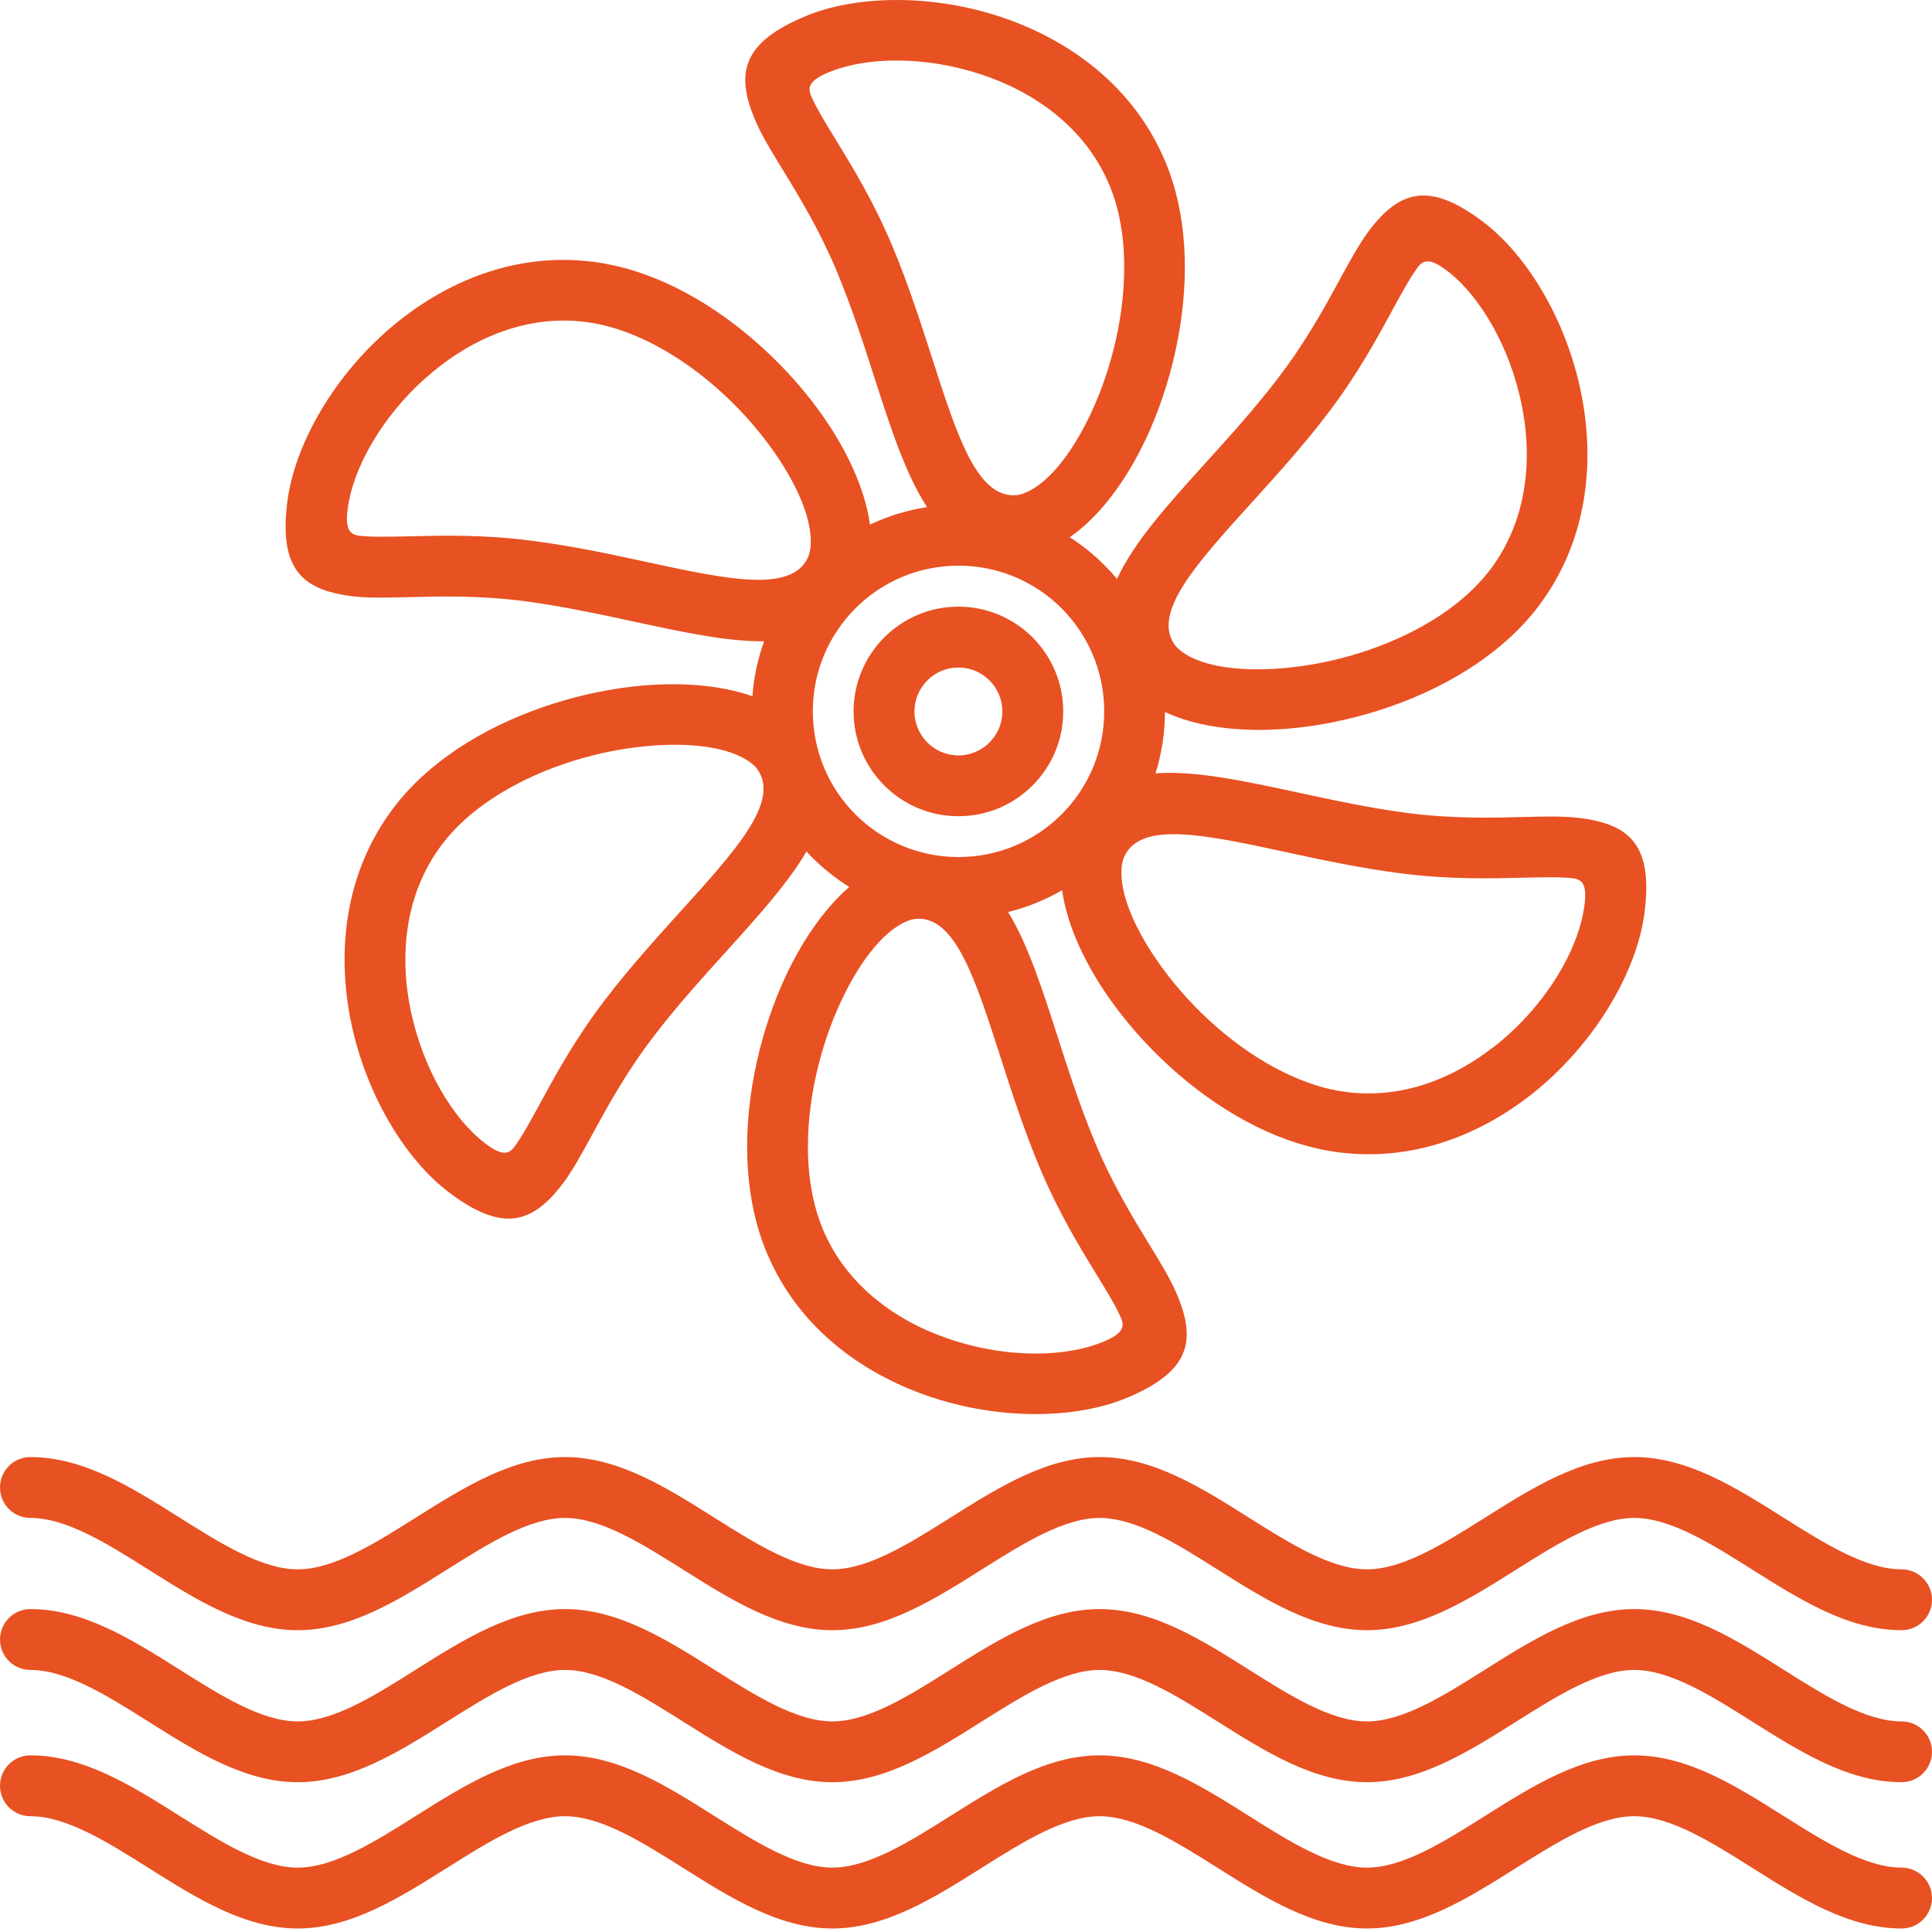 <svg width="28" height="28" viewBox="0 0 28 28" fill="none" xmlns="http://www.w3.org/2000/svg">
<path d="M11.668 0.236C12.399 -0.068 13.478 -0.089 14.477 0.236C15.487 0.566 16.433 1.248 16.89 2.346C17.048 2.723 17.134 3.135 17.162 3.561C17.221 4.46 17.016 5.426 16.671 6.22C16.373 6.903 15.96 7.472 15.503 7.786C15.685 7.902 15.855 8.039 16.007 8.192C16.071 8.256 16.132 8.322 16.189 8.391C16.431 7.859 16.926 7.312 17.481 6.699C17.822 6.322 18.192 5.914 18.536 5.462C18.929 4.946 19.195 4.459 19.41 4.064C19.57 3.77 19.704 3.524 19.849 3.333C20.29 2.756 20.723 2.628 21.502 3.221C22.132 3.701 22.689 4.625 22.907 5.656C23.126 6.695 23.009 7.853 22.288 8.797C22.041 9.122 21.727 9.402 21.372 9.639C20.62 10.143 19.68 10.448 18.821 10.545C18.082 10.629 17.384 10.554 16.884 10.319C16.882 10.629 16.835 10.928 16.746 11.208C17.319 11.165 18.024 11.317 18.81 11.486C19.32 11.596 19.868 11.714 20.408 11.784C21.049 11.866 21.606 11.853 22.058 11.841C22.39 11.833 22.668 11.825 22.909 11.857C23.631 11.95 23.958 12.261 23.833 13.23C23.722 14.093 23.102 15.15 22.186 15.868C21.426 16.462 20.46 16.837 19.399 16.7C18.991 16.647 18.59 16.516 18.21 16.328C17.401 15.93 16.666 15.269 16.153 14.574C15.742 14.018 15.466 13.425 15.393 12.902C15.152 13.042 14.888 13.149 14.61 13.218C14.898 13.687 15.103 14.326 15.332 15.037C15.488 15.525 15.658 16.049 15.875 16.569C16.124 17.165 16.415 17.64 16.649 18.024C16.824 18.309 16.97 18.547 17.062 18.771C17.342 19.441 17.236 19.881 16.333 20.258C15.532 20.593 14.306 20.584 13.227 20.149C12.33 19.789 11.521 19.138 11.11 18.149C10.952 17.771 10.866 17.358 10.838 16.933C10.779 16.034 10.984 15.068 11.329 14.275C11.586 13.687 11.928 13.184 12.308 12.854C12.113 12.732 11.933 12.589 11.773 12.429C11.744 12.4 11.716 12.371 11.688 12.34C11.421 12.799 10.992 13.273 10.519 13.796C10.178 14.173 9.808 14.581 9.464 15.032C9.071 15.549 8.805 16.036 8.59 16.43C8.43 16.724 8.296 16.971 8.151 17.161C7.71 17.738 7.277 17.867 6.498 17.274C5.868 16.793 5.311 15.868 5.093 14.839C4.874 13.8 4.991 12.641 5.712 11.697C5.959 11.373 6.273 11.092 6.628 10.855C7.38 10.352 8.32 10.046 9.179 9.949C9.819 9.878 10.428 9.923 10.905 10.09C10.924 9.812 10.984 9.545 11.074 9.294C10.535 9.299 9.896 9.162 9.189 9.009C8.679 8.899 8.131 8.782 7.591 8.711C6.95 8.629 6.392 8.642 5.941 8.654C5.608 8.662 5.33 8.67 5.089 8.639C4.368 8.546 4.041 8.235 4.165 7.266C4.267 6.478 4.788 5.532 5.569 4.831C6.35 4.129 7.397 3.654 8.56 3.79C8.589 3.791 8.617 3.795 8.644 3.801C9.036 3.856 9.423 3.985 9.79 4.166C10.599 4.565 11.334 5.225 11.847 5.92C12.26 6.48 12.537 7.078 12.608 7.603C12.867 7.481 13.145 7.394 13.436 7.35C13.125 6.876 12.909 6.205 12.668 5.458C12.512 4.971 12.342 4.447 12.125 3.926C11.876 3.331 11.585 2.855 11.351 2.471C11.176 2.187 11.03 1.948 10.938 1.725C10.658 1.055 10.764 0.615 11.667 0.238L11.668 0.236ZM13.89 8.792C14.31 8.792 14.688 8.962 14.964 9.237C15.239 9.512 15.409 9.891 15.409 10.311C15.409 10.73 15.239 11.109 14.964 11.384C14.688 11.66 14.31 11.829 13.89 11.829C13.47 11.829 13.092 11.66 12.816 11.384C12.541 11.109 12.371 10.73 12.371 10.311C12.371 9.891 12.541 9.512 12.816 9.237C13.092 8.962 13.47 8.792 13.89 8.792ZM14.34 9.861C14.225 9.745 14.066 9.674 13.89 9.674C13.714 9.674 13.555 9.745 13.44 9.861C13.325 9.976 13.253 10.135 13.253 10.311C13.253 10.487 13.325 10.646 13.44 10.761C13.555 10.876 13.714 10.948 13.89 10.948C14.066 10.948 14.225 10.876 14.34 10.761C14.456 10.646 14.527 10.487 14.527 10.311C14.527 10.135 14.456 9.976 14.34 9.861ZM15.385 8.816C15.002 8.433 14.474 8.198 13.891 8.198C13.307 8.198 12.779 8.435 12.398 8.816C12.015 9.199 11.78 9.727 11.78 10.309C11.78 10.893 12.017 11.422 12.398 11.803C12.781 12.185 13.309 12.421 13.891 12.421C14.475 12.421 15.004 12.184 15.385 11.803C15.768 11.42 16.003 10.892 16.003 10.309C16.003 9.726 15.766 9.197 15.385 8.816ZM20.991 3.938C20.976 3.929 20.963 3.918 20.948 3.907C20.735 3.749 20.635 3.761 20.551 3.869C20.443 4.012 20.325 4.228 20.184 4.486C19.954 4.91 19.669 5.434 19.239 5.998C18.886 6.462 18.496 6.891 18.136 7.289C17.339 8.168 16.706 8.869 17.017 9.334C17.043 9.371 17.077 9.406 17.122 9.44C17.43 9.675 18.038 9.748 18.727 9.671C19.459 9.589 20.255 9.331 20.885 8.91C21.152 8.731 21.389 8.522 21.573 8.286C21.583 8.272 21.595 8.257 21.606 8.244C22.137 7.533 22.218 6.643 22.047 5.836C21.875 5.023 21.458 4.306 20.991 3.938ZM5.955 14.657C6.13 15.482 6.556 16.208 7.033 16.572C7.261 16.745 7.365 16.737 7.451 16.625C7.56 16.482 7.678 16.266 7.818 16.008C8.049 15.584 8.333 15.06 8.764 14.496C9.117 14.033 9.506 13.604 9.866 13.205C10.664 12.326 11.296 11.626 10.985 11.161C10.96 11.124 10.926 11.088 10.881 11.055C10.572 10.819 9.964 10.746 9.276 10.823C8.544 10.905 7.748 11.163 7.118 11.584C6.841 11.768 6.599 11.984 6.412 12.23C5.867 12.944 5.783 13.843 5.955 14.659V14.657ZM21.647 15.175C22.385 14.598 22.879 13.776 22.963 13.12C23.001 12.834 22.941 12.748 22.802 12.73C22.627 12.707 22.378 12.714 22.082 12.72C21.602 12.732 21.008 12.748 20.301 12.657C19.7 12.579 19.145 12.46 18.631 12.348C17.47 12.098 16.547 11.899 16.3 12.401C16.279 12.444 16.265 12.49 16.259 12.543C16.208 12.93 16.448 13.491 16.86 14.048C17.298 14.642 17.919 15.203 18.6 15.538C18.899 15.685 19.206 15.788 19.509 15.826C20.31 15.93 21.053 15.637 21.645 15.174L21.647 15.175ZM6.161 5.483C5.532 6.049 5.116 6.781 5.039 7.373C5.002 7.659 5.062 7.745 5.201 7.763C5.375 7.786 5.624 7.779 5.921 7.773C6.4 7.761 6.995 7.745 7.702 7.836C8.303 7.914 8.858 8.033 9.371 8.145C10.532 8.395 11.455 8.594 11.703 8.092C11.724 8.049 11.737 8.003 11.744 7.95C11.794 7.563 11.555 7.002 11.143 6.445C10.705 5.851 10.084 5.29 9.403 4.955C9.104 4.808 8.797 4.705 8.493 4.667C7.602 4.551 6.782 4.929 6.162 5.485L6.161 5.483ZM13.555 19.331C14.424 19.681 15.384 19.698 15.995 19.444C16.259 19.334 16.304 19.238 16.25 19.109C16.182 18.946 16.052 18.734 15.899 18.483C15.647 18.072 15.336 17.564 15.062 16.907C14.837 16.367 14.659 15.816 14.495 15.306C14.132 14.177 13.842 13.279 13.282 13.316C13.239 13.319 13.19 13.332 13.139 13.353C12.781 13.503 12.414 13.992 12.137 14.626C11.843 15.301 11.668 16.119 11.717 16.878C11.74 17.209 11.805 17.526 11.924 17.811C12.234 18.555 12.859 19.052 13.555 19.332V19.331ZM14.207 1.074C13.404 0.812 12.561 0.819 12.007 1.049C11.744 1.159 11.699 1.255 11.753 1.384C11.821 1.547 11.95 1.759 12.104 2.011C12.356 2.421 12.667 2.929 12.941 3.586C13.166 4.126 13.343 4.677 13.508 5.187C13.87 6.316 14.16 7.214 14.72 7.177C14.764 7.174 14.813 7.161 14.863 7.14C15.222 6.99 15.589 6.502 15.866 5.867C16.159 5.192 16.334 4.374 16.285 3.615C16.264 3.294 16.202 2.985 16.089 2.707C16.083 2.692 16.076 2.677 16.069 2.661C15.72 1.845 14.99 1.33 14.207 1.074ZM0.441 26.322C0.197 26.322 0 26.125 0 25.881C0 25.637 0.197 25.44 0.441 25.44C1.211 25.44 1.912 25.881 2.612 26.323C3.203 26.695 3.795 27.067 4.315 27.067C4.835 27.067 5.427 26.695 6.018 26.323C6.718 25.882 7.418 25.44 8.189 25.44C8.96 25.44 9.66 25.881 10.36 26.323C10.951 26.695 11.543 27.067 12.063 27.067C12.583 27.067 13.175 26.695 13.766 26.323C14.466 25.882 15.166 25.44 15.937 25.44C16.708 25.44 17.408 25.881 18.108 26.323C18.699 26.695 19.291 27.067 19.811 27.067C20.331 27.067 20.923 26.695 21.514 26.323C22.214 25.882 22.915 25.44 23.685 25.44C24.456 25.44 25.156 25.881 25.856 26.323C26.447 26.695 27.039 27.067 27.559 27.067C27.803 27.067 28 27.265 28 27.508C28 27.752 27.803 27.949 27.559 27.949C26.788 27.949 26.088 27.508 25.388 27.066C24.797 26.694 24.205 26.322 23.685 26.322C23.165 26.322 22.573 26.694 21.982 27.066C21.282 27.507 20.582 27.949 19.811 27.949C19.041 27.949 18.34 27.508 17.64 27.066C17.049 26.694 16.457 26.322 15.937 26.322C15.417 26.322 14.825 26.694 14.234 27.066C13.534 27.507 12.834 27.949 12.063 27.949C11.292 27.949 10.592 27.508 9.892 27.066C9.301 26.694 8.709 26.322 8.189 26.322C7.669 26.322 7.077 26.694 6.486 27.066C5.786 27.507 5.085 27.949 4.315 27.949C3.544 27.949 2.844 27.508 2.144 27.066C1.553 26.694 0.961 26.322 0.441 26.322Z" fill="#E85122"/>
<path d="M0.441 24.202C0.197 24.202 0 24.005 0 23.761C0 23.518 0.197 23.32 0.441 23.32C1.211 23.32 1.912 23.761 2.612 24.203C3.203 24.576 3.795 24.948 4.315 24.948C4.835 24.948 5.427 24.576 6.018 24.203C6.718 23.762 7.418 23.32 8.189 23.32C8.96 23.32 9.66 23.761 10.36 24.203C10.951 24.576 11.543 24.948 12.063 24.948C12.583 24.948 13.175 24.576 13.766 24.203C14.466 23.762 15.166 23.32 15.937 23.32C16.708 23.32 17.408 23.761 18.108 24.203C18.699 24.576 19.291 24.948 19.811 24.948C20.331 24.948 20.923 24.576 21.514 24.203C22.214 23.762 22.915 23.32 23.685 23.32C24.456 23.32 25.156 23.761 25.856 24.203C26.447 24.576 27.039 24.948 27.559 24.948C27.803 24.948 28 25.145 28 25.388C28 25.632 27.803 25.829 27.559 25.829C26.788 25.829 26.088 25.388 25.388 24.946C24.797 24.574 24.205 24.202 23.685 24.202C23.165 24.202 22.573 24.574 21.982 24.946C21.282 25.387 20.582 25.829 19.811 25.829C19.041 25.829 18.34 25.388 17.64 24.946C17.049 24.574 16.457 24.202 15.937 24.202C15.417 24.202 14.825 24.574 14.234 24.946C13.534 25.387 12.834 25.829 12.063 25.829C11.292 25.829 10.592 25.388 9.892 24.946C9.301 24.574 8.709 24.202 8.189 24.202C7.669 24.202 7.077 24.574 6.486 24.946C5.786 25.387 5.085 25.829 4.315 25.829C3.544 25.829 2.844 25.388 2.144 24.946C1.553 24.574 0.961 24.202 0.441 24.202Z" fill="#E85122"/>
<path d="M0.441 21.999C0.197 21.999 0 21.802 0 21.558C0 21.314 0.197 21.117 0.441 21.117C1.211 21.117 1.912 21.558 2.612 22C3.203 22.372 3.795 22.744 4.315 22.744C4.835 22.744 5.427 22.372 6.018 22C6.718 21.559 7.418 21.117 8.189 21.117C8.96 21.117 9.66 21.558 10.36 22C10.951 22.372 11.543 22.744 12.063 22.744C12.583 22.744 13.175 22.372 13.766 22C14.466 21.559 15.166 21.117 15.937 21.117C16.708 21.117 17.408 21.558 18.108 22C18.699 22.372 19.291 22.744 19.811 22.744C20.331 22.744 20.923 22.372 21.514 22C22.214 21.559 22.915 21.117 23.685 21.117C24.456 21.117 25.156 21.558 25.856 22C26.447 22.372 27.039 22.744 27.559 22.744C27.803 22.744 28 22.942 28 23.185C28 23.429 27.803 23.626 27.559 23.626C26.788 23.626 26.088 23.185 25.388 22.743C24.797 22.371 24.205 21.999 23.685 21.999C23.165 21.999 22.573 22.371 21.982 22.743C21.282 23.184 20.582 23.626 19.811 23.626C19.041 23.626 18.34 23.185 17.64 22.743C17.049 22.371 16.457 21.999 15.937 21.999C15.417 21.999 14.825 22.371 14.234 22.743C13.534 23.184 12.834 23.626 12.063 23.626C11.292 23.626 10.592 23.185 9.892 22.743C9.301 22.371 8.709 21.999 8.189 21.999C7.669 21.999 7.077 22.371 6.486 22.743C5.786 23.184 5.085 23.626 4.315 23.626C3.544 23.626 2.844 23.185 2.144 22.743C1.553 22.371 0.961 21.999 0.441 21.999Z" fill="#E85122"/>
</svg>
